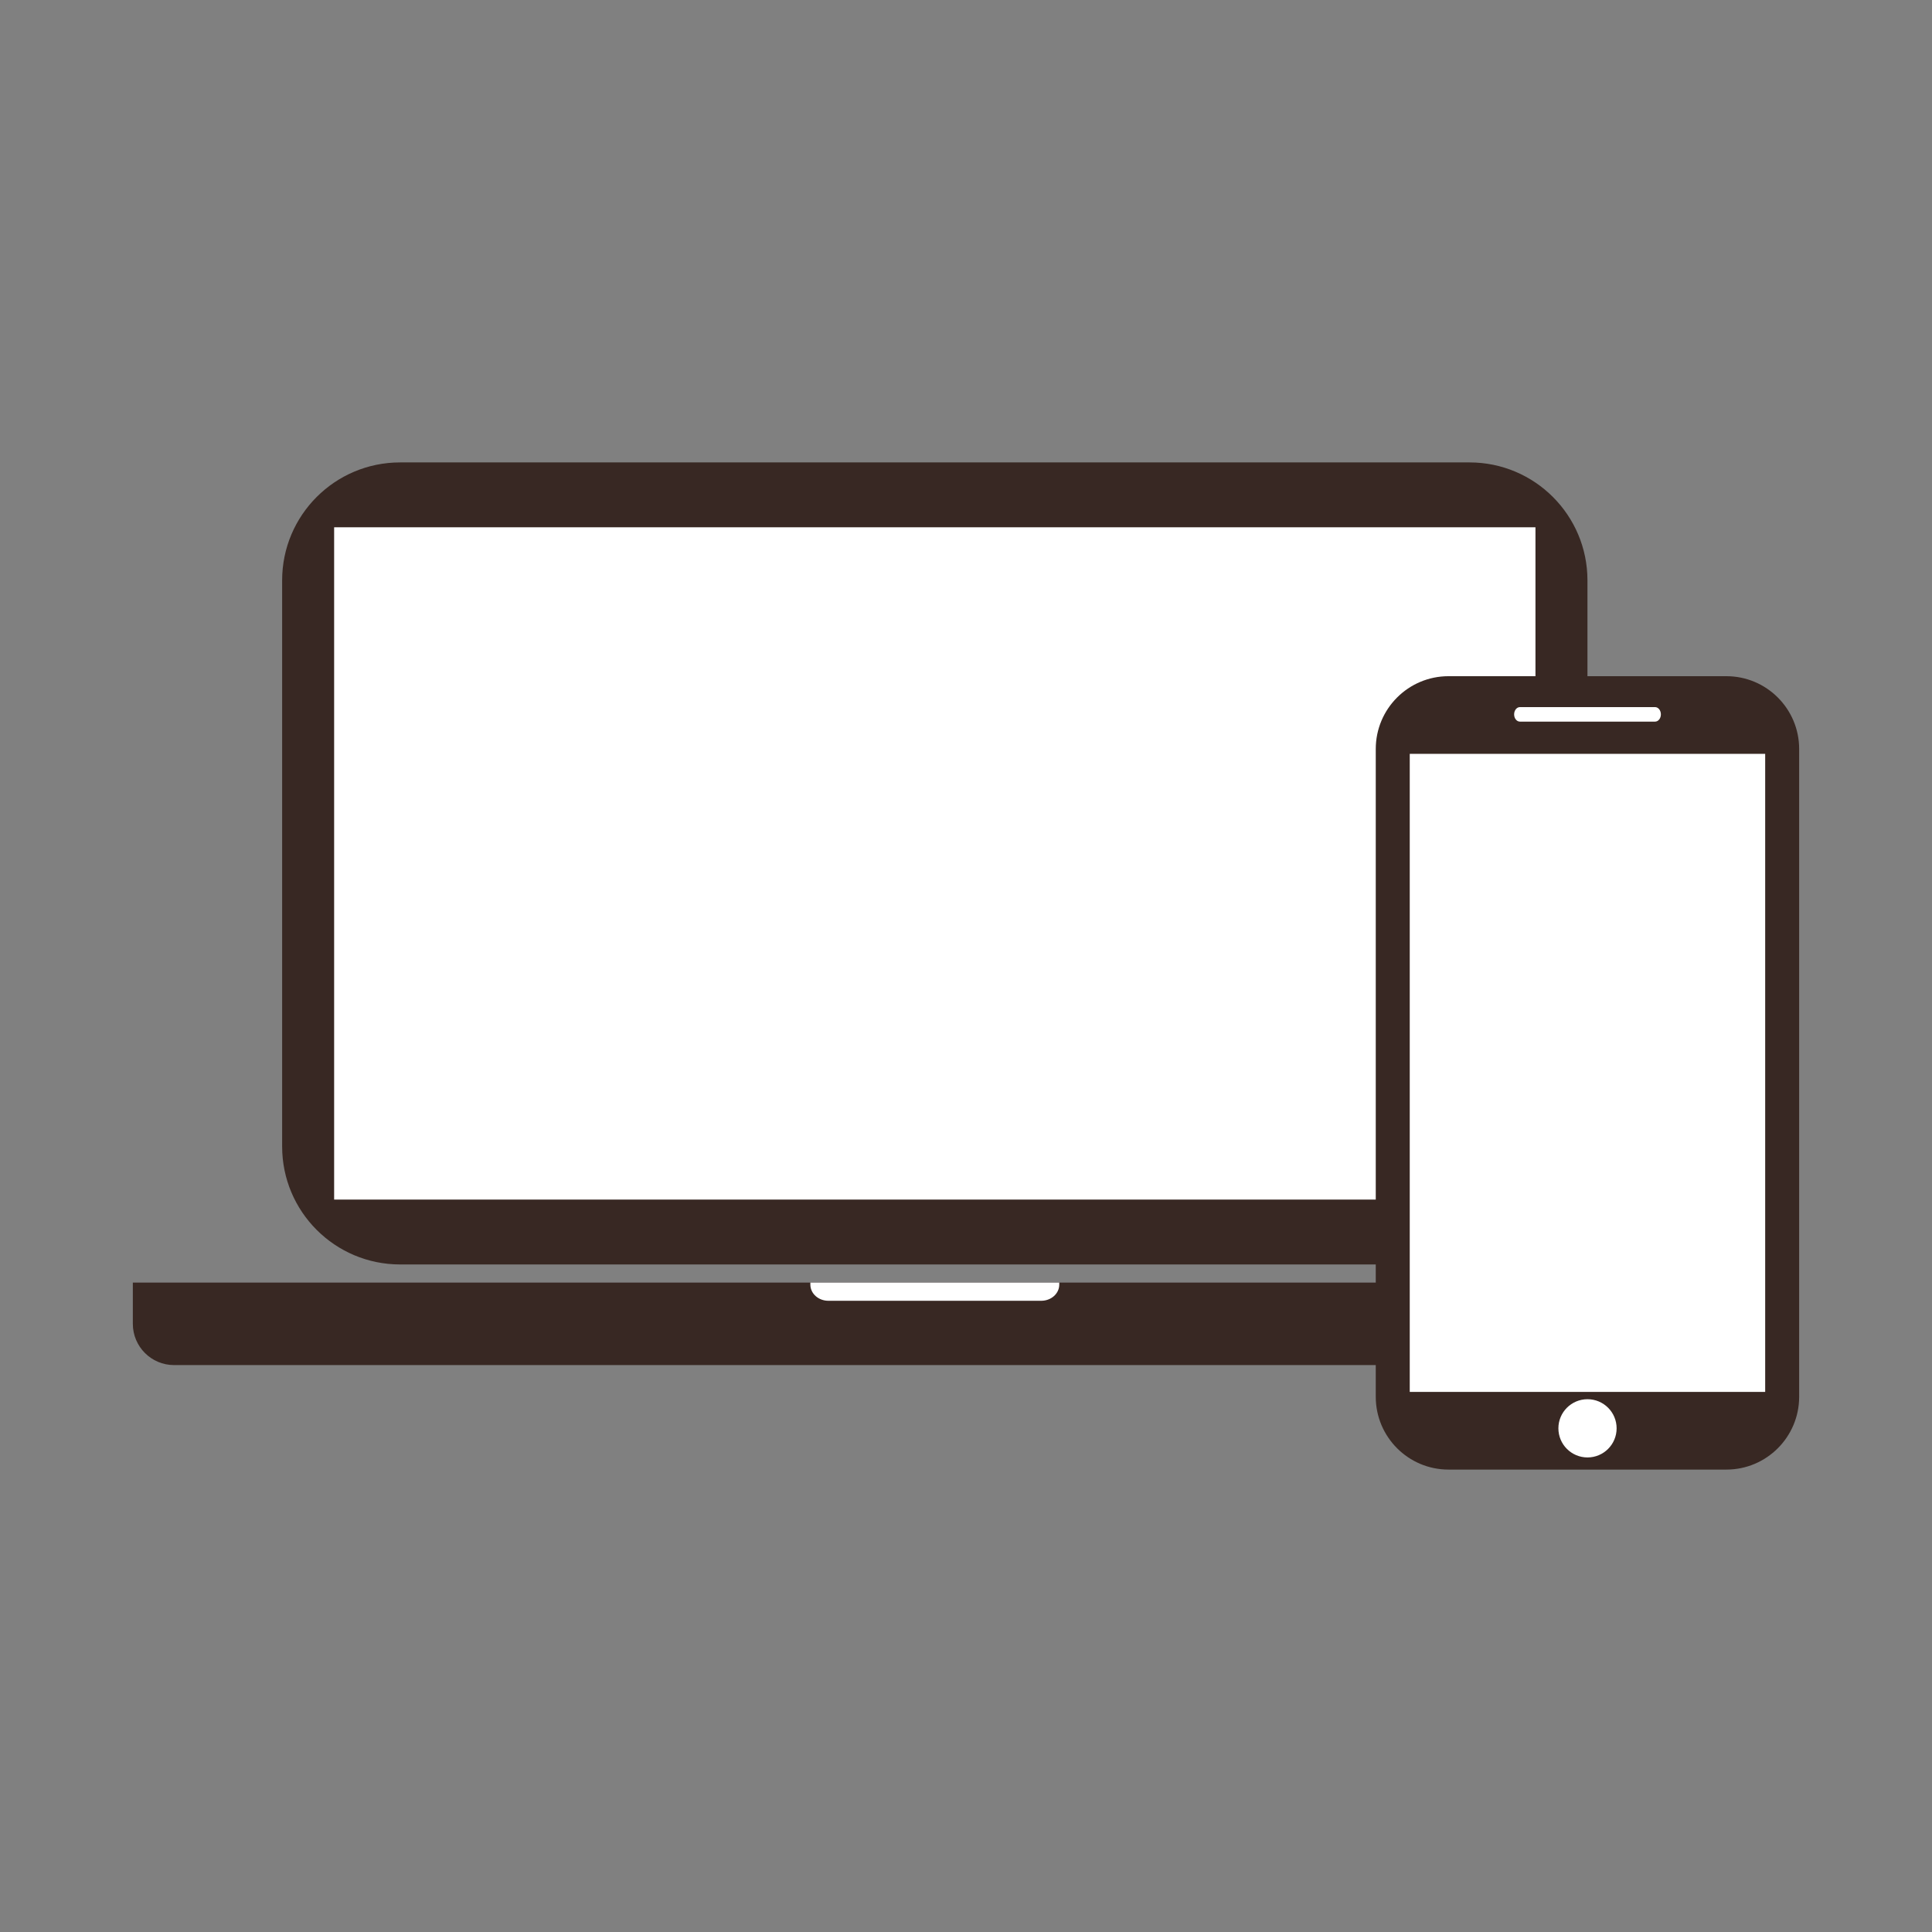 <?xml version="1.0" encoding="utf-8"?>
<!-- Generator: Adobe Illustrator 16.0.0, SVG Export Plug-In . SVG Version: 6.00 Build 0)  -->
<!DOCTYPE svg PUBLIC "-//W3C//DTD SVG 1.1//EN" "http://www.w3.org/Graphics/SVG/1.1/DTD/svg11.dtd">
<svg version="1.1" id="Layer_1" xmlns="http://www.w3.org/2000/svg" xmlns:xlink="http://www.w3.org/1999/xlink" x="0px" y="0px"
	 width="200px" height="200px" viewBox="0 0 200 200" enable-background="new 0 0 200 200" xml:space="preserve">
<rect x="0" y="0" width="200" height="200" fill="#808080" stroke="none"/>
<path fill="#382823" d="M164.333,118.685c0,6.744-5.467,12.211-12.21,12.211H41.418c-6.744,0-12.211-5.467-12.211-12.211V60.078
	c0-6.742,5.467-12.209,12.211-12.209h110.705c6.743,0,12.21,5.467,12.21,12.209V118.685z"/>
<rect x="34.59" y="54.584" fill="#FFFFFF" width="124.36" height="69.596"/>
<path fill="#382823" d="M179.808,132.772l-0.018,4.27c0,2.351-1.902,4.271-4.271,4.271H18.022c-2.368,0-4.271-1.92-4.271-4.271
	v-4.27H179.808z"/>
<path fill="#FFFFFF" d="M109.654,132.772v0.214c0,0.916-0.826,1.67-1.866,1.67H85.754c-1.04,0-1.865-0.754-1.865-1.67v-0.214
	H109.654z"/>
<path fill="#382823" d="M186.248,77.533v67.062c0,4.159-3.376,7.536-7.534,7.536h-28.762c-4.159,0-7.534-3.377-7.534-7.536V77.533
	c0-4.16,3.375-7.534,7.534-7.534h28.762C182.872,69.999,186.248,73.373,186.248,77.533z"/>
<rect x="145.937" y="78.038" fill="#FFFFFF" width="36.794" height="66.052"/>
<circle fill="#FFFFFF" cx="164.338" cy="147.86" r="3.014"/>
<path fill="#FFFFFF" d="M171.934,73.952c0,0.413-0.269,0.75-0.6,0.75H157.34c-0.33,0-0.598-0.337-0.598-0.75l0,0
	c0-0.415,0.268-0.752,0.598-0.752h13.994C171.665,73.2,171.934,73.537,171.934,73.952L171.934,73.952z"/>
</svg>
